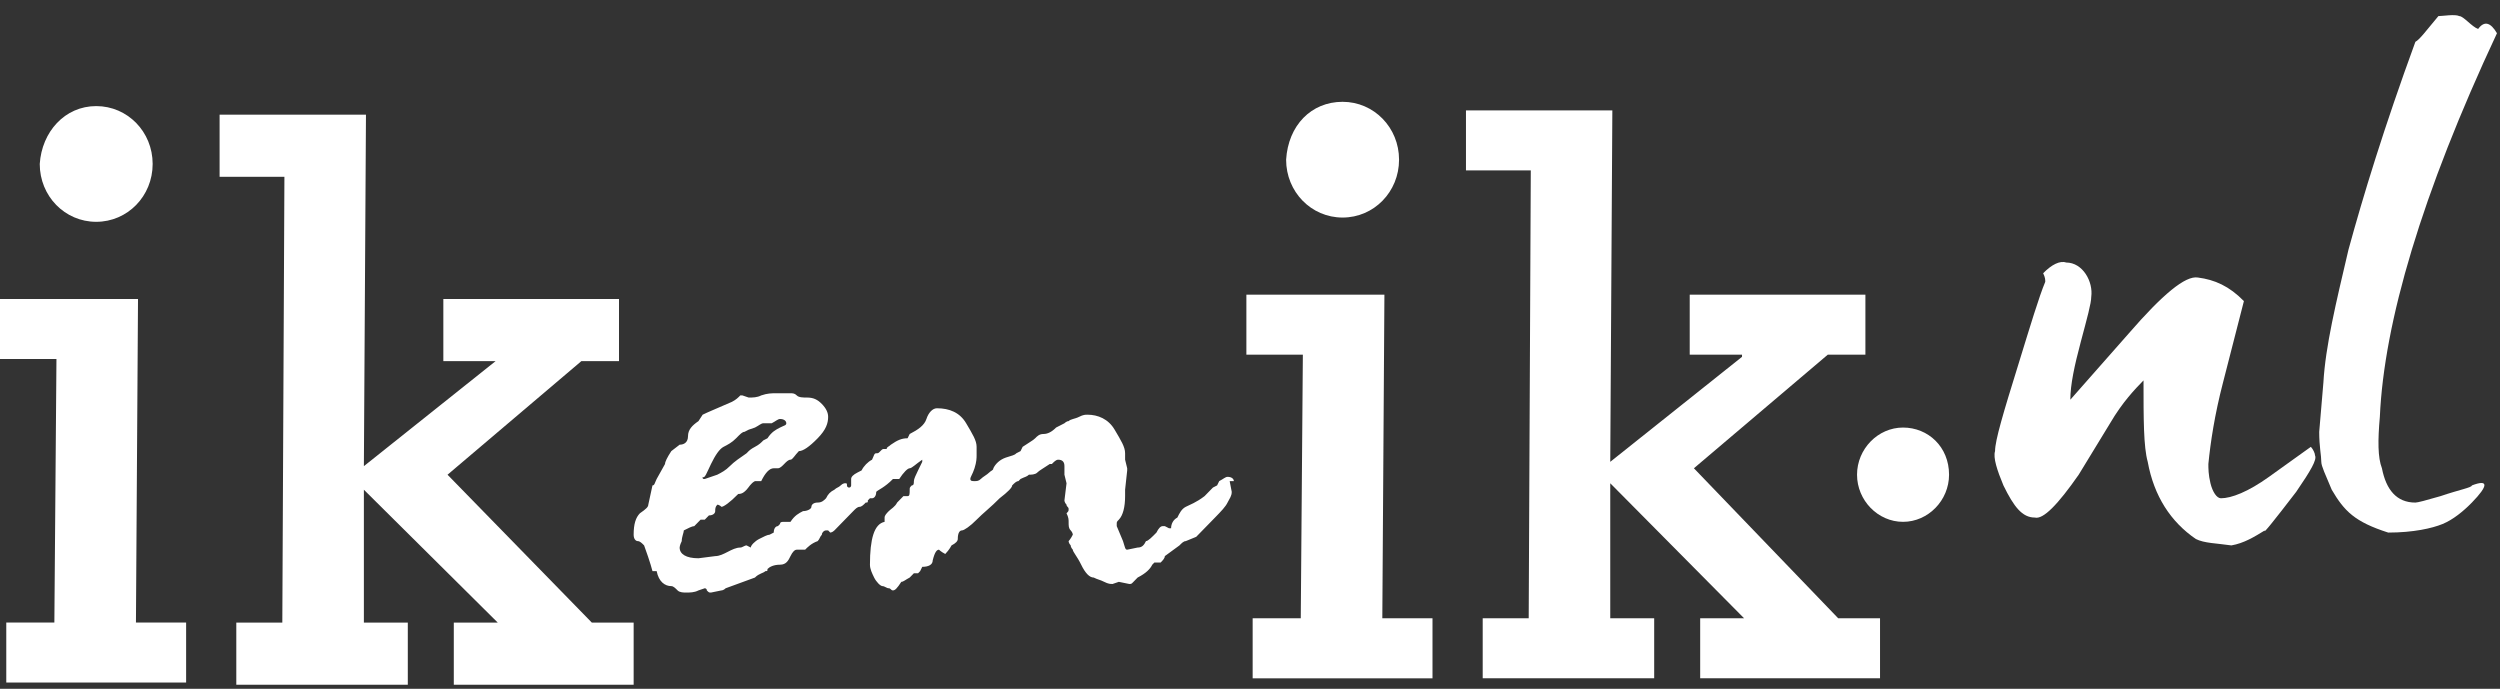 <svg width="98" height="27" viewBox="0 0 98 27" fill="none" xmlns="http://www.w3.org/2000/svg">
<rect x="0" y="0" width="98" height="27" fill="#333333" stroke="none"/>
<path d="M3.771 4.159C5.001 4.159 5.984 5.167 5.984 6.427C5.984 7.687 5.001 8.695 3.771 8.695C2.541 8.695 1.558 7.687 1.558 6.427C1.64 5.167 2.541 4.159 3.771 4.159ZM0.246 24.404H2.131L2.213 14.072H0V11.72H5.41L5.329 24.404H7.296V26.756H0.246V24.404Z" fill="white"/>
<path d="M9.263 24.405H11.067L11.149 6.931H8.608V4.495H14.346L14.264 18.273L19.428 14.156H17.379V11.72H24.265V14.156H22.79L17.543 18.609L23.199 24.405H24.839V26.842H17.789V24.405H19.511L14.264 19.197V24.405H15.986V26.842H9.263V24.405Z" fill="white"/>
<path d="M52.629 3.991C53.859 3.991 54.843 5 54.843 6.26C54.843 7.52 53.859 8.528 52.629 8.528C51.4 8.528 50.416 7.52 50.416 6.26C50.498 4.915 51.4 3.991 52.629 3.991ZM49.104 24.237H50.99L51.072 13.904H48.858V11.552H54.269L54.187 24.237H56.154V26.59H49.104V24.237Z" fill="white"/>
<path d="M58.122 24.237H59.925L60.007 6.679H57.466V4.327H63.204L63.122 18.104L68.287 13.988V13.904H66.237V11.552H73.124V13.904H71.648L66.401 18.356L72.058 24.237H73.697V26.589H66.647V24.237H68.369L63.122 18.944V24.237H64.844V26.589H58.122V24.237Z" fill="white"/>
<path d="M27.872 18.188C28.036 17.852 28.2 17.6 28.364 17.516C28.528 17.432 28.692 17.348 28.856 17.18C29.02 17.012 29.102 16.928 29.184 16.928L29.348 16.844L29.594 16.76C29.758 16.676 29.84 16.592 29.922 16.592H30.25C30.413 16.508 30.495 16.424 30.577 16.424C30.741 16.424 30.823 16.508 30.823 16.592C30.823 16.676 30.741 16.676 30.577 16.76C30.413 16.844 30.25 16.928 30.085 17.18L29.922 17.264C29.84 17.348 29.758 17.432 29.594 17.516C29.43 17.6 29.348 17.684 29.348 17.684L29.266 17.768C29.02 17.936 28.774 18.104 28.61 18.272C28.446 18.44 28.282 18.524 28.118 18.608L27.626 18.776C27.544 18.776 27.544 18.776 27.544 18.692C27.626 18.776 27.708 18.524 27.872 18.188ZM48.366 18.86C48.366 18.776 48.284 18.692 48.12 18.692C48.038 18.692 47.956 18.776 47.793 18.86L47.711 19.028L47.547 19.112L47.219 19.448C46.891 19.7 46.645 19.784 46.481 19.868C46.317 19.952 46.235 20.12 46.153 20.288C45.989 20.372 45.907 20.54 45.907 20.708C45.907 20.708 45.907 20.708 45.825 20.708L45.661 20.624H45.579C45.497 20.624 45.415 20.708 45.333 20.876C45.169 21.044 45.005 21.212 44.923 21.212C44.841 21.38 44.759 21.464 44.595 21.464L44.186 21.548C44.104 21.548 44.104 21.464 44.022 21.212L43.776 20.624V20.54C43.776 20.456 43.776 20.456 43.858 20.372C44.022 20.204 44.104 19.868 44.104 19.448V19.196L44.186 18.44V18.356L44.104 18.02V17.768C44.104 17.516 43.94 17.264 43.694 16.844C43.448 16.424 43.038 16.256 42.628 16.256C42.546 16.256 42.464 16.256 42.3 16.34C42.136 16.424 41.972 16.424 41.89 16.508C41.808 16.508 41.726 16.592 41.726 16.592L41.562 16.676L41.398 16.76C41.234 16.928 41.07 17.012 40.907 17.012C40.742 17.012 40.661 17.096 40.579 17.18C40.497 17.264 40.333 17.348 40.087 17.516L40.005 17.684L39.841 17.768C39.759 17.852 39.677 17.852 39.431 17.936C39.185 18.02 39.021 18.188 38.939 18.356C38.939 18.44 38.857 18.44 38.775 18.524C38.693 18.608 38.529 18.692 38.447 18.776C38.365 18.86 38.283 18.86 38.201 18.86C38.119 18.86 38.037 18.86 38.037 18.776C38.037 18.692 38.119 18.608 38.201 18.356C38.283 18.104 38.283 17.936 38.283 17.852V17.516C38.283 17.264 38.119 17.012 37.873 16.592C37.627 16.172 37.218 16.004 36.726 16.004C36.562 16.004 36.398 16.172 36.316 16.424C36.234 16.676 35.988 16.844 35.66 17.012L35.578 17.18C35.332 17.18 35.168 17.264 34.922 17.432C34.84 17.516 34.758 17.516 34.758 17.6H34.676C34.594 17.6 34.594 17.6 34.512 17.684C34.43 17.768 34.43 17.768 34.348 17.768C34.266 17.768 34.266 17.852 34.184 18.02C34.02 18.104 33.856 18.272 33.775 18.44L33.611 18.524C33.447 18.608 33.365 18.692 33.365 18.776V18.86C33.365 18.944 33.365 18.944 33.365 19.028C33.365 19.028 33.365 19.112 33.283 19.112C33.283 19.112 33.201 19.112 33.201 19.028C33.201 18.944 33.201 18.944 33.119 18.944C33.119 18.944 33.037 18.944 32.955 19.028C32.873 19.112 32.791 19.112 32.709 19.196C32.545 19.28 32.463 19.364 32.381 19.532C32.299 19.616 32.217 19.7 32.053 19.7C31.889 19.7 31.807 19.784 31.807 19.868C31.807 19.952 31.643 20.036 31.479 20.036C31.315 20.12 31.151 20.204 30.987 20.456H30.905H30.741C30.659 20.456 30.577 20.456 30.577 20.54L30.495 20.624C30.413 20.624 30.331 20.708 30.331 20.876L30.168 20.96C30.085 20.96 29.922 21.044 29.758 21.128C29.594 21.212 29.43 21.38 29.43 21.464L29.266 21.38C29.184 21.38 29.102 21.464 29.02 21.464C28.856 21.464 28.692 21.548 28.528 21.632C28.364 21.716 28.2 21.8 28.036 21.8L27.38 21.884C26.888 21.884 26.642 21.716 26.642 21.464C26.642 21.464 26.642 21.38 26.724 21.212C26.724 21.044 26.806 20.876 26.806 20.792C26.97 20.708 27.134 20.624 27.216 20.624L27.462 20.372H27.626L27.79 20.204C27.954 20.204 28.036 20.12 28.036 20.036C28.036 19.952 28.036 19.868 28.118 19.784C28.2 19.784 28.282 19.868 28.282 19.868C28.364 19.868 28.61 19.7 28.938 19.364C29.102 19.364 29.184 19.28 29.266 19.196C29.348 19.112 29.43 18.944 29.594 18.86H29.84C30.003 18.524 30.168 18.356 30.331 18.356H30.413H30.495C30.577 18.356 30.659 18.272 30.741 18.188C30.823 18.104 30.905 18.02 30.987 18.02C31.069 18.02 31.151 17.852 31.315 17.684C31.479 17.684 31.725 17.516 32.053 17.18C32.381 16.844 32.463 16.592 32.463 16.34C32.463 16.172 32.381 16.004 32.217 15.836C32.053 15.668 31.889 15.584 31.643 15.584C31.479 15.584 31.315 15.584 31.233 15.5C31.151 15.416 31.069 15.416 30.987 15.416H30.413C30.25 15.416 30.085 15.416 29.84 15.5C29.676 15.584 29.512 15.584 29.348 15.584L29.102 15.5C29.102 15.5 29.102 15.5 29.02 15.5C28.938 15.584 28.856 15.668 28.692 15.752C28.118 16.004 27.708 16.172 27.544 16.256L27.38 16.508C27.134 16.676 26.97 16.844 26.97 17.096C26.97 17.348 26.806 17.432 26.642 17.432L26.315 17.684C26.151 17.936 26.069 18.104 26.069 18.188L25.741 18.776C25.659 18.944 25.659 19.028 25.577 19.028L25.413 19.784C25.413 19.868 25.331 19.952 25.085 20.12C24.921 20.288 24.839 20.54 24.839 20.96C24.839 21.128 24.921 21.212 25.003 21.212C25.085 21.212 25.167 21.296 25.249 21.38C25.495 22.052 25.577 22.388 25.577 22.388H25.741C25.823 22.808 26.069 22.976 26.315 22.976C26.396 22.976 26.479 23.06 26.561 23.144C26.642 23.228 26.806 23.228 26.888 23.228C27.052 23.228 27.216 23.228 27.38 23.144L27.626 23.06C27.626 23.06 27.708 23.06 27.708 23.144C27.79 23.228 27.79 23.228 27.872 23.228L28.282 23.144C28.282 23.144 28.364 23.144 28.446 23.06L29.594 22.64C29.758 22.472 29.922 22.472 30.003 22.388C30.085 22.388 30.085 22.388 30.085 22.304C30.168 22.22 30.331 22.136 30.577 22.136C30.823 22.136 30.905 21.968 30.987 21.8C31.069 21.632 31.151 21.548 31.233 21.548H31.479H31.561C31.643 21.464 31.807 21.296 32.053 21.212C32.135 21.128 32.135 21.044 32.217 20.96C32.217 20.876 32.299 20.792 32.381 20.792H32.463L32.545 20.876C32.545 20.876 32.627 20.876 32.709 20.792C32.791 20.708 32.873 20.624 32.955 20.54L33.447 20.036C33.529 19.952 33.611 19.868 33.693 19.868C33.775 19.868 33.856 19.784 33.938 19.7C34.02 19.7 34.02 19.7 34.02 19.616L34.102 19.532H34.184C34.266 19.532 34.348 19.448 34.348 19.28C34.43 19.196 34.676 19.112 35.004 18.776H35.25C35.414 18.524 35.578 18.356 35.66 18.356C35.742 18.356 35.906 18.188 36.152 18.02V18.104C36.152 18.104 36.07 18.272 35.988 18.44C35.906 18.608 35.824 18.776 35.824 18.86C35.824 18.944 35.824 19.028 35.742 19.028C35.66 19.112 35.66 19.112 35.66 19.196C35.66 19.364 35.66 19.448 35.578 19.448H35.414C35.414 19.448 35.332 19.532 35.168 19.7C35.086 19.868 34.922 19.952 34.84 20.036C34.758 20.12 34.676 20.204 34.676 20.288V20.372V20.456C34.266 20.54 34.102 21.128 34.102 22.136C34.102 22.304 34.184 22.472 34.266 22.64C34.348 22.808 34.512 22.976 34.594 22.976C34.676 22.976 34.758 23.06 34.84 23.06C34.922 23.06 34.922 23.144 35.004 23.144C35.086 23.144 35.168 23.06 35.332 22.808C35.414 22.808 35.496 22.724 35.66 22.64C35.742 22.556 35.824 22.472 35.824 22.472H35.988L36.07 22.388C36.152 22.22 36.152 22.22 36.152 22.22C36.398 22.22 36.562 22.136 36.562 21.968C36.644 21.632 36.726 21.548 36.808 21.548C36.808 21.548 36.89 21.632 37.054 21.716C37.218 21.548 37.3 21.38 37.3 21.38C37.464 21.296 37.545 21.212 37.545 21.128C37.545 20.876 37.627 20.792 37.709 20.792C37.791 20.792 38.037 20.624 38.283 20.372C38.529 20.12 38.857 19.868 39.185 19.532C39.513 19.28 39.677 19.112 39.677 19.028C39.759 18.944 39.841 18.86 39.923 18.86L40.005 18.776C40.169 18.692 40.251 18.692 40.333 18.608C40.415 18.608 40.579 18.608 40.661 18.524C40.742 18.44 40.907 18.356 41.152 18.188H41.234C41.316 18.104 41.398 18.02 41.48 18.02C41.644 18.02 41.726 18.104 41.726 18.272V18.608L41.808 18.944L41.726 19.616C41.726 19.616 41.726 19.7 41.808 19.784C41.808 19.868 41.89 19.868 41.89 19.952C41.89 20.036 41.89 20.036 41.808 20.12C41.89 20.288 41.89 20.372 41.89 20.456C41.89 20.624 41.89 20.708 41.972 20.792C42.054 20.876 42.054 20.96 42.054 20.96C41.972 21.128 41.89 21.212 41.89 21.212C41.89 21.212 41.89 21.296 41.972 21.38C41.972 21.464 42.054 21.548 42.054 21.548C42.054 21.632 42.218 21.8 42.382 22.136C42.546 22.472 42.71 22.64 42.874 22.64C43.038 22.724 43.12 22.724 43.284 22.808C43.448 22.892 43.53 22.892 43.612 22.892L43.858 22.808L44.268 22.892C44.349 22.892 44.35 22.892 44.431 22.808L44.595 22.64C44.923 22.472 45.087 22.304 45.169 22.136L45.251 22.052H45.497C45.579 21.968 45.661 21.884 45.661 21.8L46.235 21.38C46.317 21.296 46.399 21.212 46.481 21.212L46.891 21.044L47.629 20.288C47.874 20.036 48.038 19.868 48.12 19.7C48.203 19.532 48.284 19.448 48.284 19.28L48.203 18.86H48.366Z" fill="white"/>
<path d="M90.011 19.28C89.109 20.456 88.699 20.96 88.781 20.792C88.371 21.044 87.961 21.296 87.47 21.38C86.896 21.296 86.404 21.296 86.076 21.128C85.092 20.456 84.436 19.448 84.191 18.104C84.026 17.516 84.026 16.424 84.026 14.912C83.699 15.248 83.207 15.752 82.715 16.592C82.305 17.264 81.895 17.936 81.485 18.608C80.665 19.784 80.092 20.372 79.764 20.288C79.272 20.288 78.944 19.868 78.534 19.028C78.288 18.44 78.124 17.936 78.206 17.684C78.206 17.264 78.534 16.172 79.108 14.324C79.6 12.728 79.928 11.636 80.174 11.047C80.174 10.963 80.174 10.879 80.092 10.711C80.42 10.375 80.747 10.207 80.993 10.291C81.649 10.291 82.059 11.047 81.977 11.636C81.977 11.887 81.813 12.476 81.567 13.4C81.321 14.324 81.157 15.08 81.157 15.668C81.895 14.828 82.715 13.904 83.453 13.064C84.764 11.552 85.666 10.795 86.158 10.879C86.814 10.963 87.388 11.216 87.961 11.803L87.142 14.996C86.814 16.256 86.65 17.348 86.568 18.188C86.568 18.356 86.568 18.608 86.65 18.944C86.732 19.28 86.896 19.532 87.06 19.532C87.47 19.532 88.125 19.28 88.945 18.692C89.519 18.272 90.011 17.936 90.585 17.516C90.667 17.6 90.749 17.768 90.749 17.852C90.831 18.02 90.585 18.44 90.011 19.28Z" fill="white"/>
<path d="M93.29 16.341C93.208 17.265 93.208 17.937 93.372 18.357C93.536 19.197 93.946 19.701 94.683 19.701C94.766 19.701 95.094 19.617 95.667 19.449C96.405 19.197 96.897 19.113 96.897 19.029C97.553 18.777 97.553 19.029 96.897 19.701C96.569 20.037 96.159 20.373 95.749 20.541C95.339 20.709 94.602 20.877 93.618 20.877C92.306 20.457 91.896 20.037 91.404 19.197C91.159 18.609 90.995 18.273 90.995 18.105C90.995 17.853 90.913 17.517 90.913 16.929L91.077 14.997C91.159 13.568 91.568 11.888 92.06 9.788C92.634 7.688 93.454 5 94.683 1.639C94.847 1.555 95.094 1.219 95.585 0.631C95.749 0.631 96.241 0.547 96.405 0.631C96.569 0.631 96.897 1.051 97.143 1.135C97.389 0.799 97.635 0.883 97.881 1.303C94.93 7.604 93.454 12.644 93.29 16.341Z" fill="white"/>
<path d="M76.403 18.608C76.403 19.616 75.583 20.456 74.599 20.456C73.615 20.456 72.796 19.616 72.796 18.608C72.796 17.6 73.615 16.76 74.599 16.76C75.583 16.76 76.403 17.516 76.403 18.608Z" fill="white"/>
</svg>
